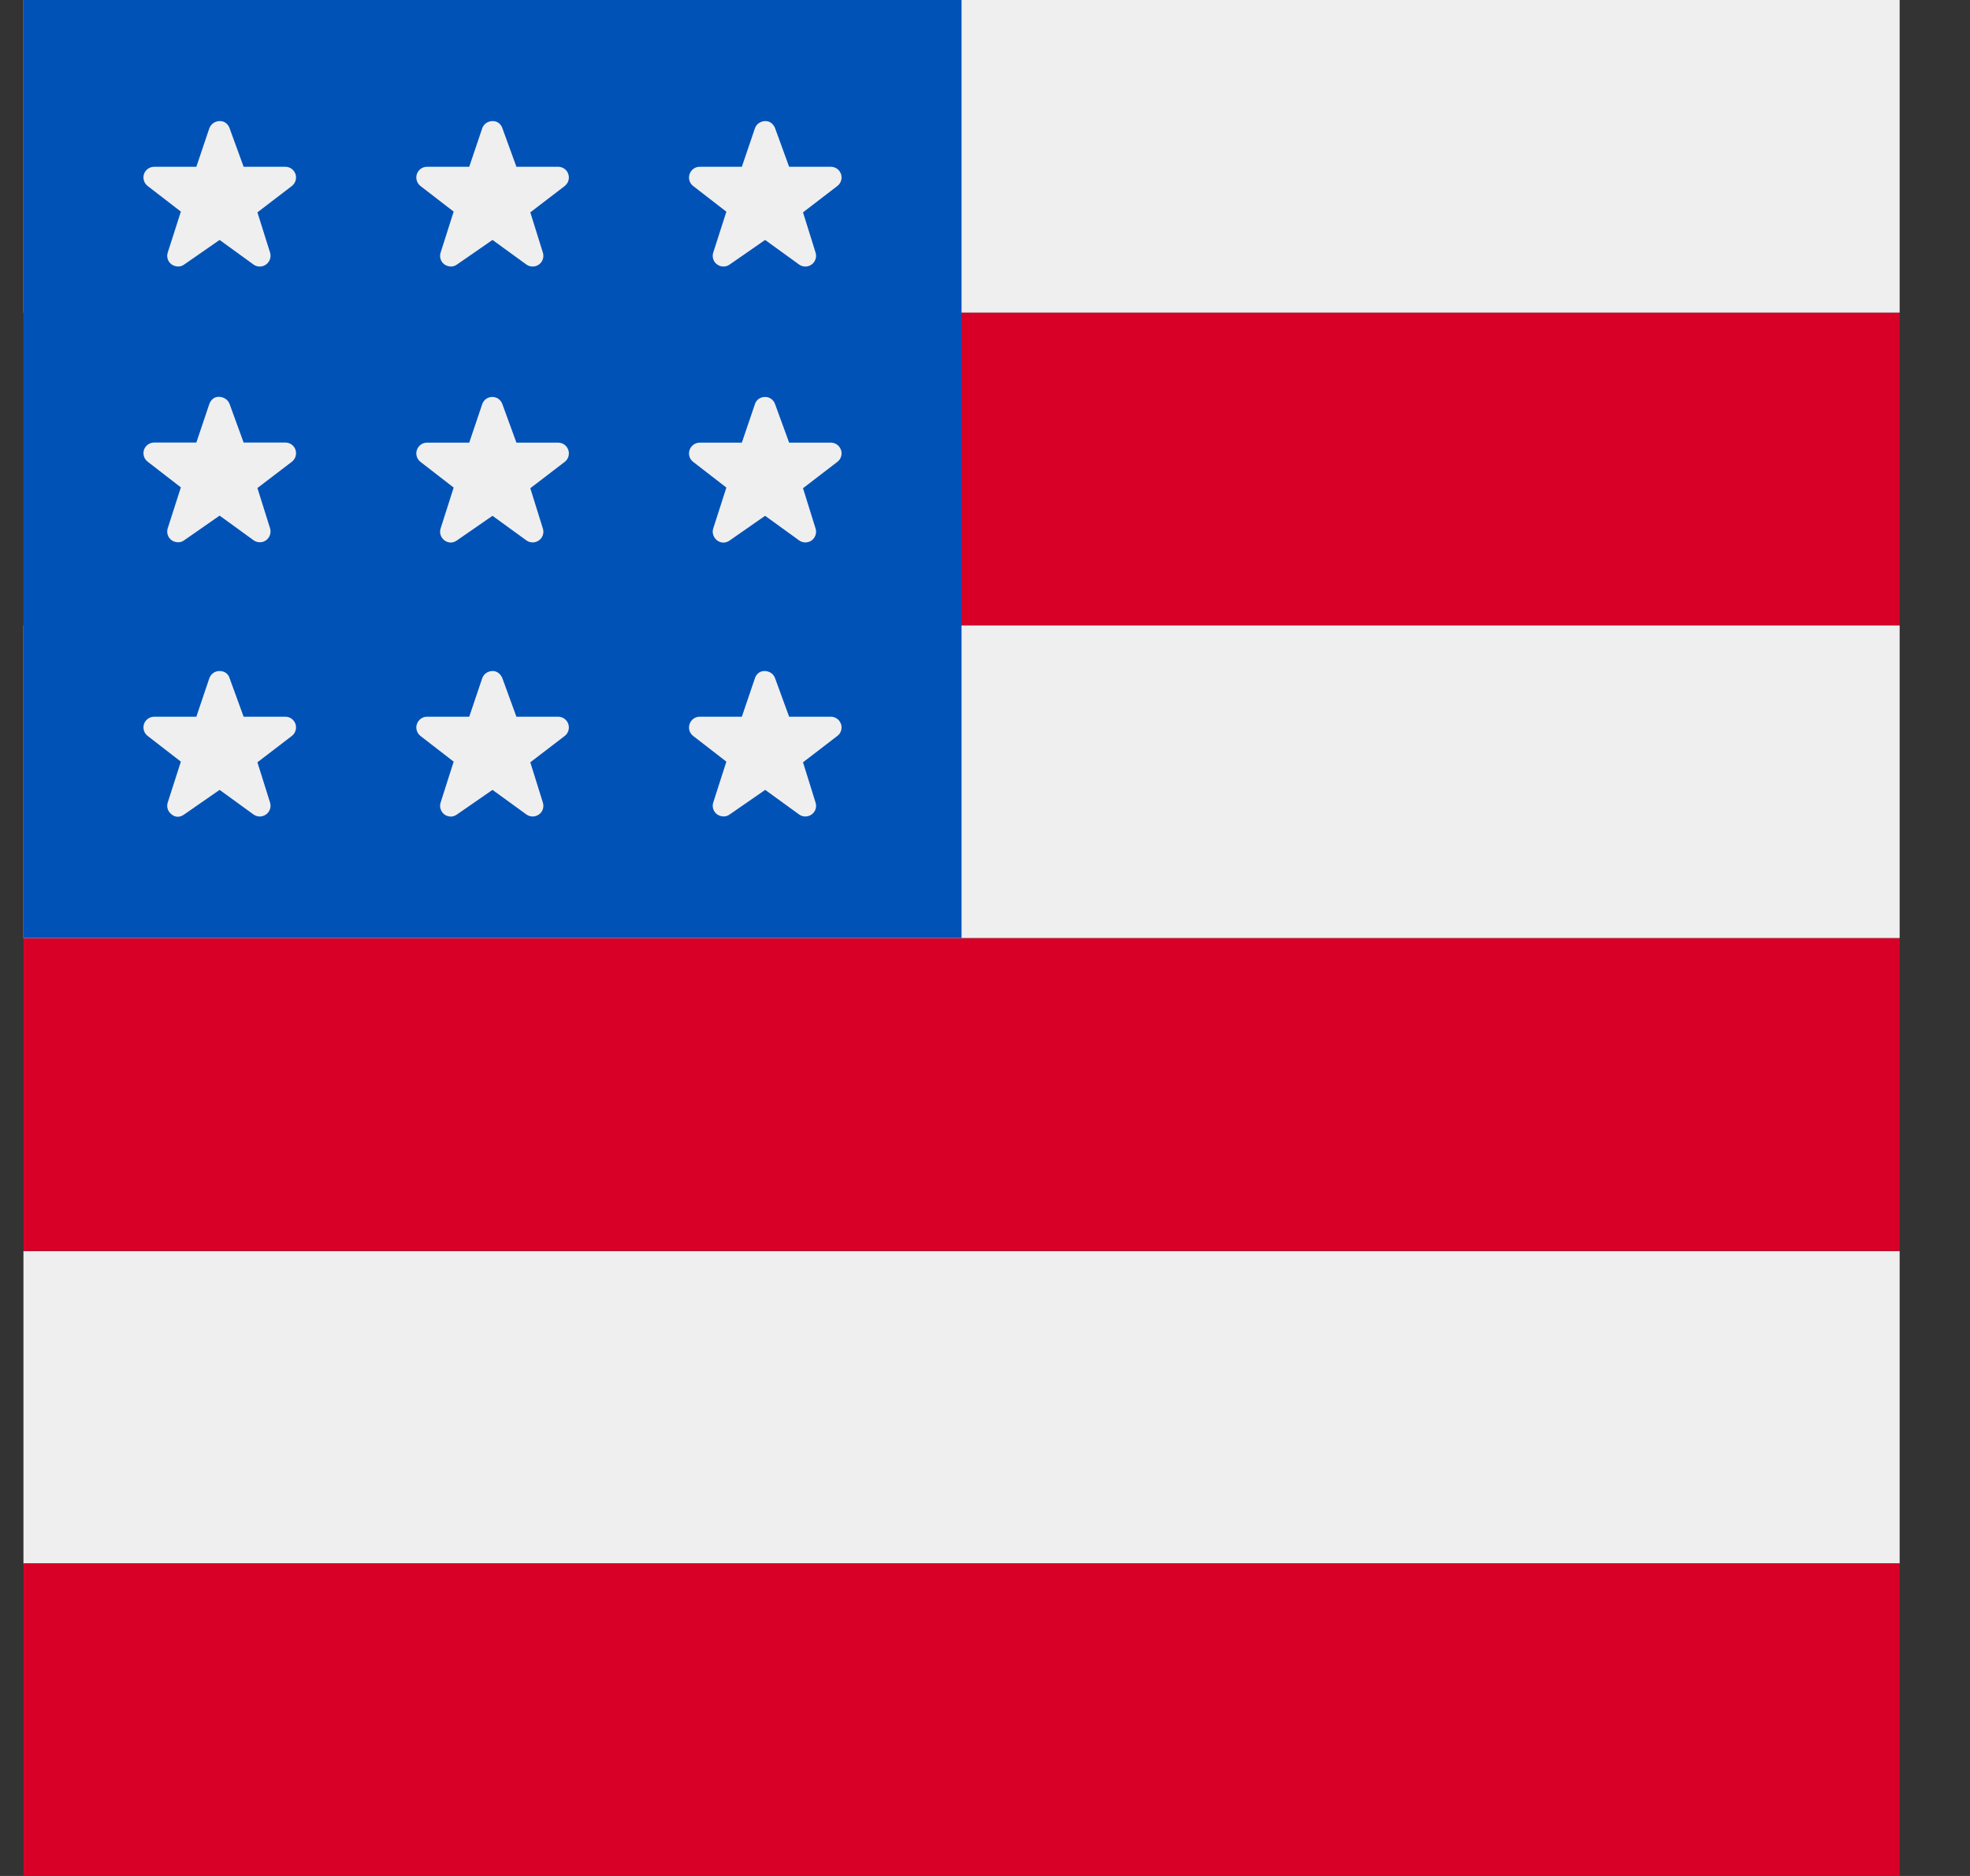 <svg width="21" height="20" viewBox="0 0 21 20" fill="none" xmlns="http://www.w3.org/2000/svg">
<rect x="0" y="0" width="21" height="20" fill="#333333" stroke="none"/>
<rect x="0.25" width="20" height="3.333" fill="#EFEFEF"/>
<rect x="0.25" y="3.334" width="20" height="3.333" fill="#D90028"/>
<rect x="0.25" y="6.668" width="20" height="3.333" fill="#EFEFEF"/>
<rect x="0.25" y="13.338" width="20" height="3.333" fill="#EFEFEF"/>
<rect x="0.25" y="10.004" width="20" height="3.333" fill="#D90028"/>
<rect x="0.25" width="10" height="10" fill="#0152B7"/>
<path d="M1.962 8.684L2.341 8.421L2.702 8.683C2.742 8.712 2.796 8.712 2.836 8.683C2.876 8.655 2.893 8.604 2.879 8.557L2.744 8.127L3.111 7.846C3.15 7.816 3.165 7.765 3.15 7.719C3.134 7.672 3.091 7.641 3.042 7.641H2.597L2.447 7.229C2.447 7.229 2.43 7.154 2.338 7.154C2.29 7.154 2.247 7.186 2.231 7.232L2.093 7.641H1.644C1.595 7.641 1.551 7.672 1.535 7.719C1.52 7.765 1.535 7.816 1.574 7.846L1.928 8.12L1.788 8.556C1.773 8.602 1.789 8.653 1.829 8.682C1.829 8.682 1.885 8.738 1.962 8.684Z" fill="#EFEFEF"/>
<path d="M4.87 8.684L5.25 8.421L5.611 8.683C5.651 8.712 5.705 8.712 5.745 8.683C5.785 8.655 5.802 8.604 5.787 8.557L5.653 8.127L6.02 7.846C6.058 7.817 6.074 7.765 6.058 7.719C6.043 7.673 5.999 7.641 5.95 7.641H5.505L5.355 7.23C5.355 7.23 5.326 7.151 5.247 7.154C5.198 7.156 5.155 7.186 5.14 7.232L5.002 7.641H4.552C4.503 7.641 4.46 7.673 4.444 7.719C4.428 7.765 4.444 7.816 4.482 7.846L4.836 8.12L4.697 8.556C4.682 8.602 4.698 8.653 4.737 8.683C4.737 8.683 4.8 8.733 4.87 8.684Z" fill="#EFEFEF"/>
<path d="M8.155 7.154C8.203 7.156 8.246 7.184 8.262 7.23L8.412 7.641H8.857C8.906 7.641 8.949 7.673 8.965 7.719C8.981 7.765 8.965 7.817 8.926 7.846L8.56 8.127L8.694 8.557C8.709 8.604 8.692 8.655 8.652 8.683C8.612 8.712 8.558 8.712 8.518 8.683L8.157 8.421L7.777 8.684C7.71 8.731 7.644 8.682 7.644 8.682C7.605 8.653 7.588 8.602 7.603 8.556L7.743 8.12L7.389 7.846C7.35 7.816 7.335 7.765 7.351 7.719C7.367 7.672 7.41 7.641 7.459 7.641H7.908L8.047 7.232C8.047 7.232 8.067 7.152 8.155 7.154Z" fill="#EFEFEF"/>
<path d="M2.34 4.231C2.387 4.234 2.43 4.261 2.447 4.306L2.597 4.718H3.042C3.091 4.718 3.134 4.749 3.15 4.795C3.165 4.842 3.15 4.893 3.111 4.923L2.744 5.203L2.879 5.633C2.893 5.68 2.876 5.731 2.836 5.76C2.796 5.789 2.742 5.788 2.702 5.759L2.341 5.497L1.962 5.761C1.894 5.808 1.829 5.759 1.829 5.759C1.789 5.73 1.773 5.679 1.788 5.632L1.928 5.196L1.574 4.922C1.535 4.892 1.52 4.841 1.535 4.795C1.551 4.749 1.595 4.718 1.644 4.718H2.093L2.231 4.308C2.231 4.308 2.256 4.225 2.34 4.231Z" fill="#EFEFEF"/>
<path d="M5.247 4.232C5.198 4.232 5.155 4.264 5.14 4.31L5.002 4.719H4.552C4.503 4.719 4.46 4.75 4.444 4.797C4.428 4.843 4.444 4.894 4.482 4.924L4.836 5.198L4.697 5.634C4.682 5.68 4.698 5.731 4.737 5.76C4.737 5.76 4.797 5.813 4.87 5.762L5.25 5.499L5.611 5.761C5.651 5.79 5.705 5.79 5.745 5.761C5.785 5.733 5.802 5.682 5.787 5.635L5.653 5.205L6.02 4.924C6.058 4.895 6.074 4.843 6.058 4.797C6.043 4.751 5.999 4.719 5.95 4.719H5.505L5.355 4.308C5.355 4.308 5.331 4.232 5.247 4.232Z" fill="#EFEFEF"/>
<path d="M7.777 5.763L8.156 5.499L8.518 5.761C8.558 5.79 8.611 5.79 8.652 5.762C8.691 5.733 8.709 5.682 8.694 5.635L8.56 5.205L8.926 4.924C8.965 4.895 8.981 4.843 8.965 4.797C8.949 4.751 8.906 4.719 8.857 4.719H8.412L8.262 4.308C8.246 4.262 8.203 4.231 8.155 4.232C8.065 4.235 8.047 4.31 8.047 4.31L7.908 4.719H7.459C7.41 4.719 7.367 4.751 7.351 4.797C7.335 4.843 7.35 4.894 7.389 4.924L7.743 5.198L7.603 5.634C7.588 5.68 7.605 5.731 7.644 5.761C7.644 5.761 7.704 5.813 7.777 5.763Z" fill="#EFEFEF"/>
<path d="M2.338 1.291C2.29 1.293 2.247 1.323 2.231 1.369L2.093 1.778L1.644 1.778C1.595 1.778 1.551 1.809 1.535 1.855C1.52 1.902 1.535 1.953 1.574 1.983L1.928 2.256L1.788 2.693C1.773 2.739 1.789 2.79 1.829 2.819C1.829 2.819 1.895 2.868 1.962 2.821L2.341 2.558L2.702 2.82C2.742 2.849 2.796 2.849 2.836 2.82C2.876 2.791 2.893 2.74 2.879 2.693L2.744 2.264L3.111 1.983C3.15 1.953 3.165 1.902 3.15 1.856C3.134 1.809 3.091 1.778 3.042 1.778H2.597L2.447 1.366C2.447 1.366 2.424 1.288 2.338 1.291Z" fill="#EFEFEF"/>
<path d="M5.247 1.291C5.198 1.293 5.155 1.323 5.14 1.369L5.002 1.778L4.552 1.778C4.503 1.778 4.46 1.809 4.444 1.855C4.428 1.902 4.444 1.953 4.482 1.983L4.836 2.256L4.697 2.693C4.682 2.739 4.698 2.79 4.737 2.819C4.737 2.819 4.803 2.868 4.87 2.821L5.25 2.558L5.611 2.82C5.651 2.849 5.705 2.849 5.745 2.82C5.785 2.791 5.802 2.74 5.787 2.693L5.653 2.264L6.02 1.983C6.058 1.953 6.074 1.902 6.058 1.856C6.043 1.809 5.999 1.778 5.95 1.778H5.505L5.355 1.366C5.355 1.366 5.333 1.288 5.247 1.291Z" fill="#EFEFEF"/>
<path d="M7.644 2.819C7.604 2.791 7.588 2.739 7.603 2.693L7.743 2.257L7.389 1.983C7.35 1.953 7.335 1.902 7.351 1.856C7.367 1.809 7.41 1.778 7.459 1.778L7.908 1.778L8.047 1.369C8.062 1.323 8.105 1.294 8.153 1.291C8.235 1.287 8.262 1.366 8.262 1.366L8.412 1.778H8.857C8.906 1.778 8.949 1.809 8.965 1.856C8.981 1.902 8.965 1.953 8.926 1.983L8.56 2.264L8.694 2.693C8.709 2.74 8.691 2.792 8.652 2.82C8.612 2.849 8.558 2.849 8.518 2.82L8.156 2.558L7.777 2.821C7.777 2.821 7.715 2.869 7.644 2.819Z" fill="#EFEFEF"/>
<rect x="0.25" y="16.666" width="20" height="3.333" fill="#D90028"/>
</svg>
